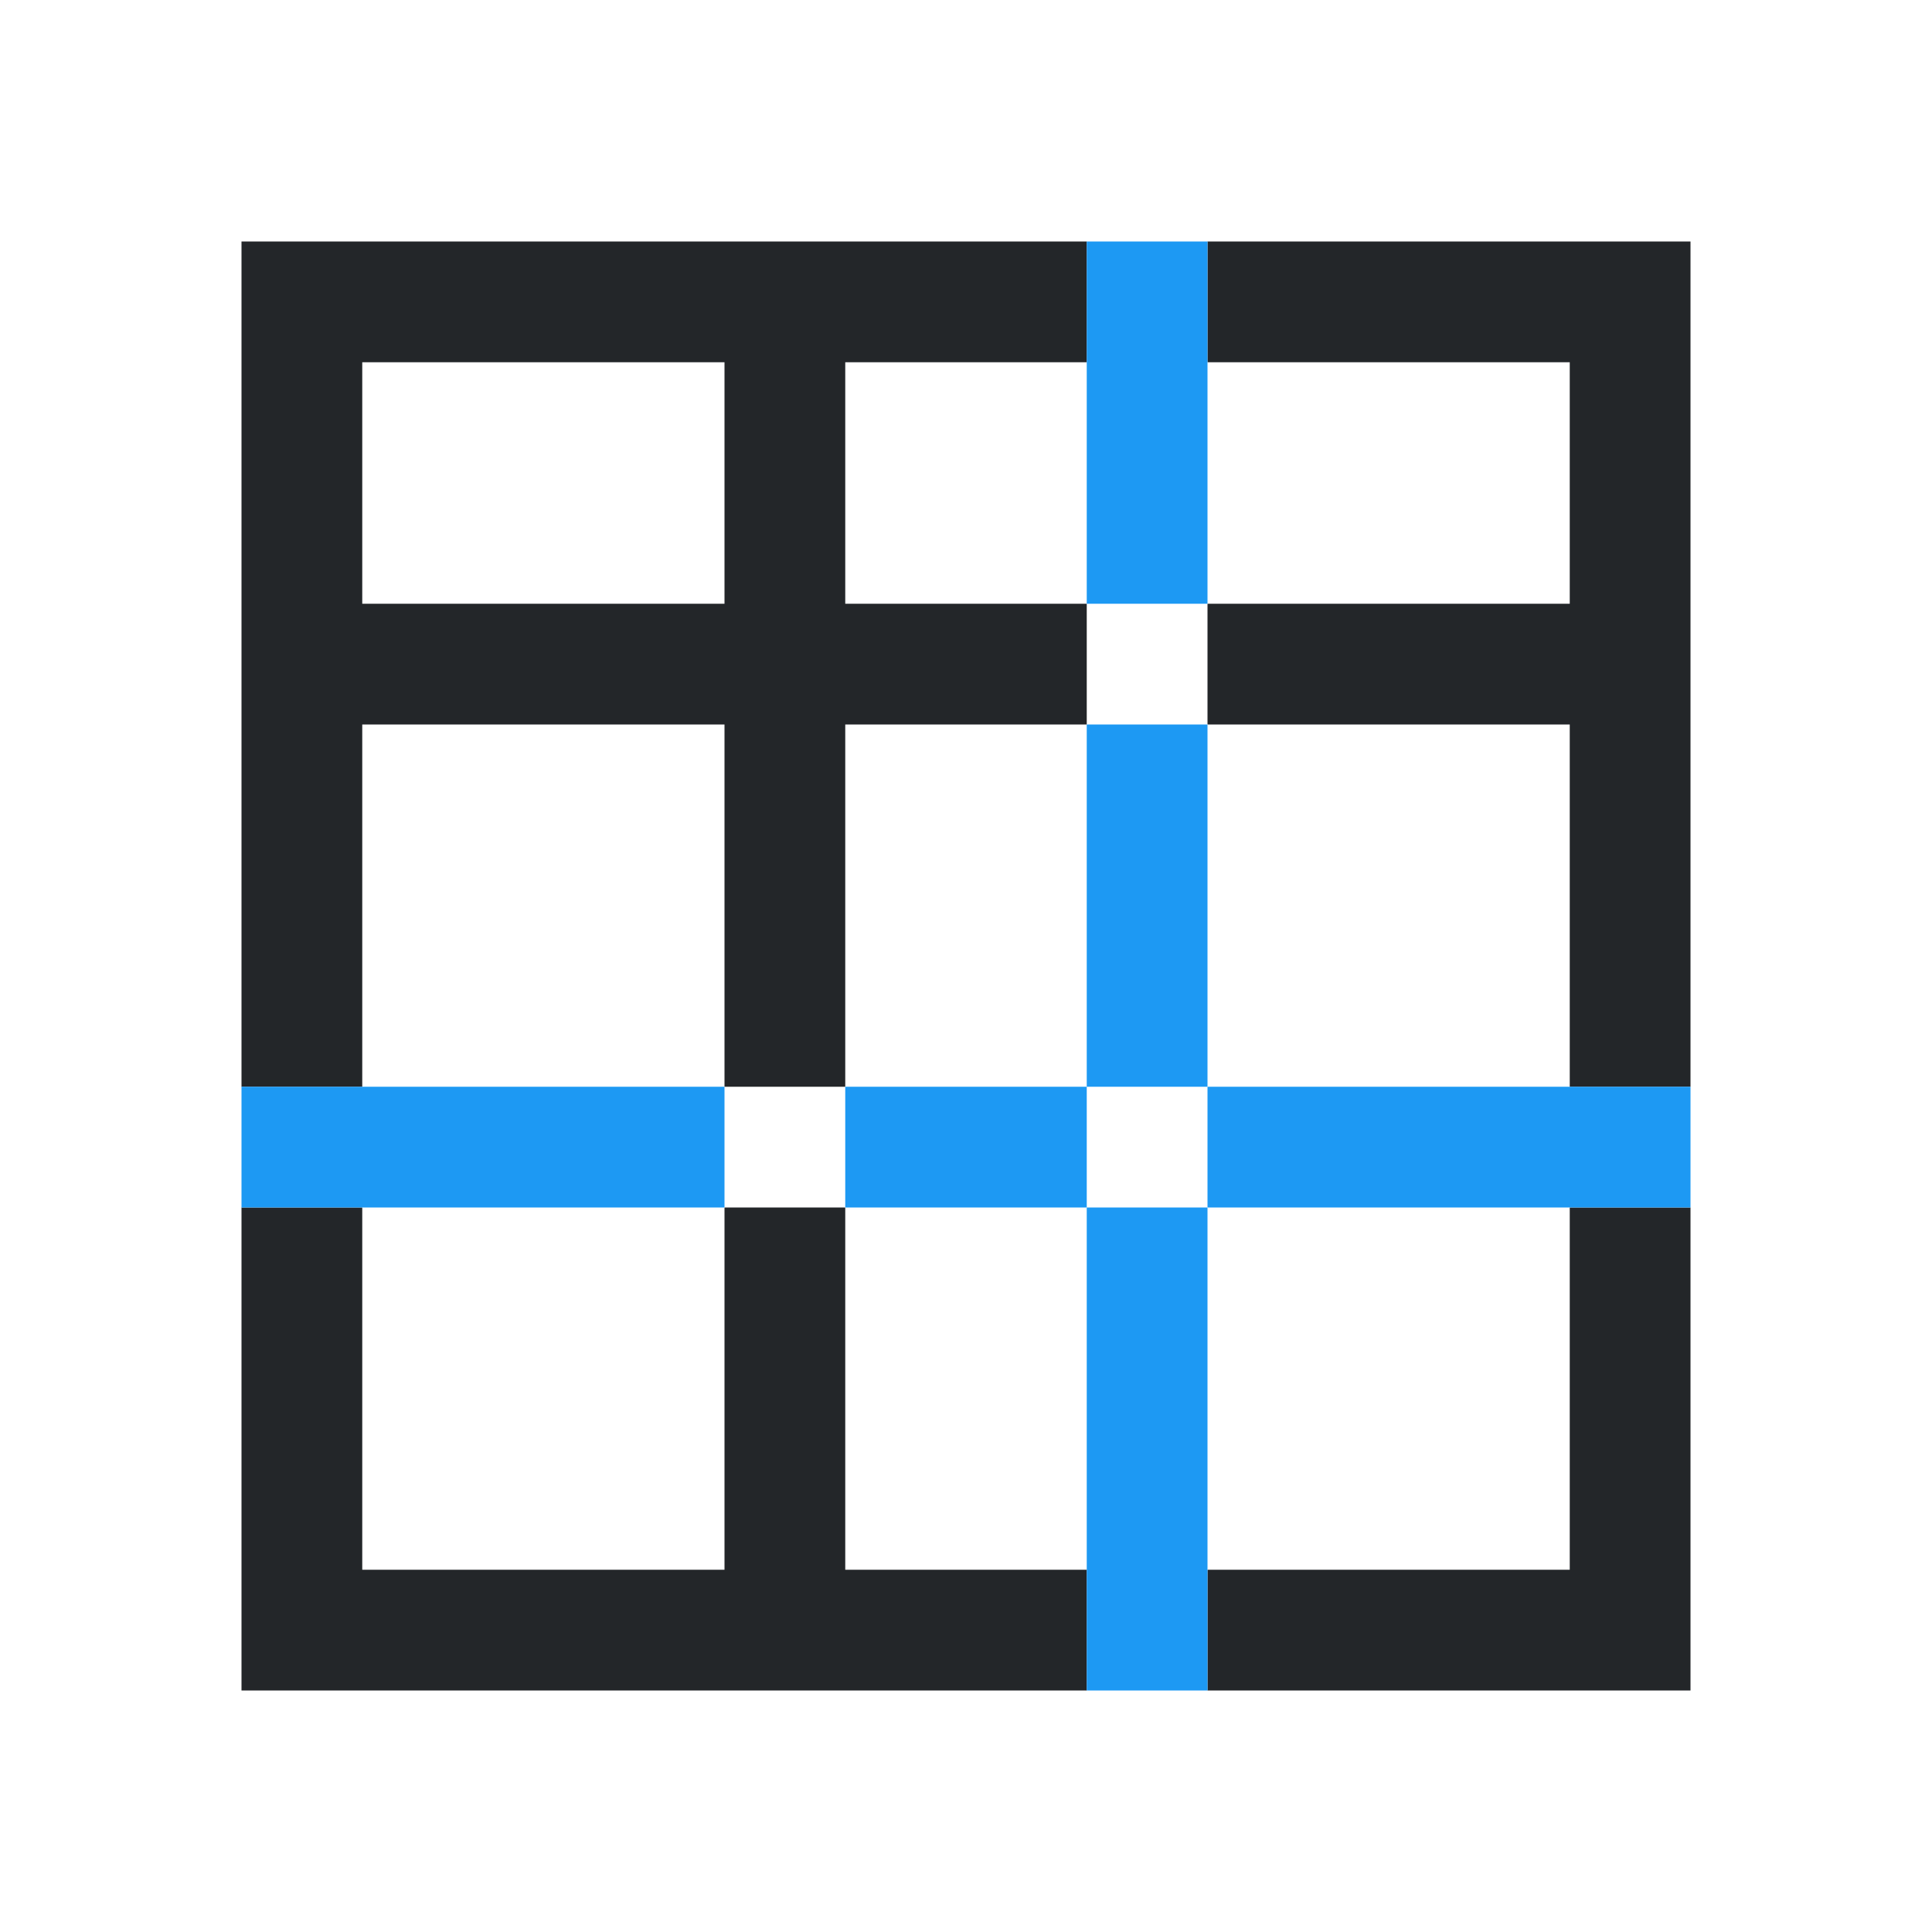 <svg viewBox="0 0 16 16" xmlns="http://www.w3.org/2000/svg">/&amp;gt;<path d="m2 2v7h1v-3h3v3h1v-3h2v-1h-2v-2h2v-1zm8 0v1h3v2h-3v1h3v3h1v-6-1zm-7 1h3v2h-3zm-1 7v4h1 6v-1h-2v-3h-1v3h-3v-3zm11 0v3h-3v1h4v-1-3z" fill="#232629"/><g fill="#1d99f3"><path d="m2 9h4v1h-4z"/><path d="m7 9h2v1h-2z"/><path d="m10 9h4v1h-4z"/><path d="m9 2h1v3h-1z"/><path d="m9 6h1v3h-1z"/><path d="m9 10h1v4h-1z"/></g></svg>
